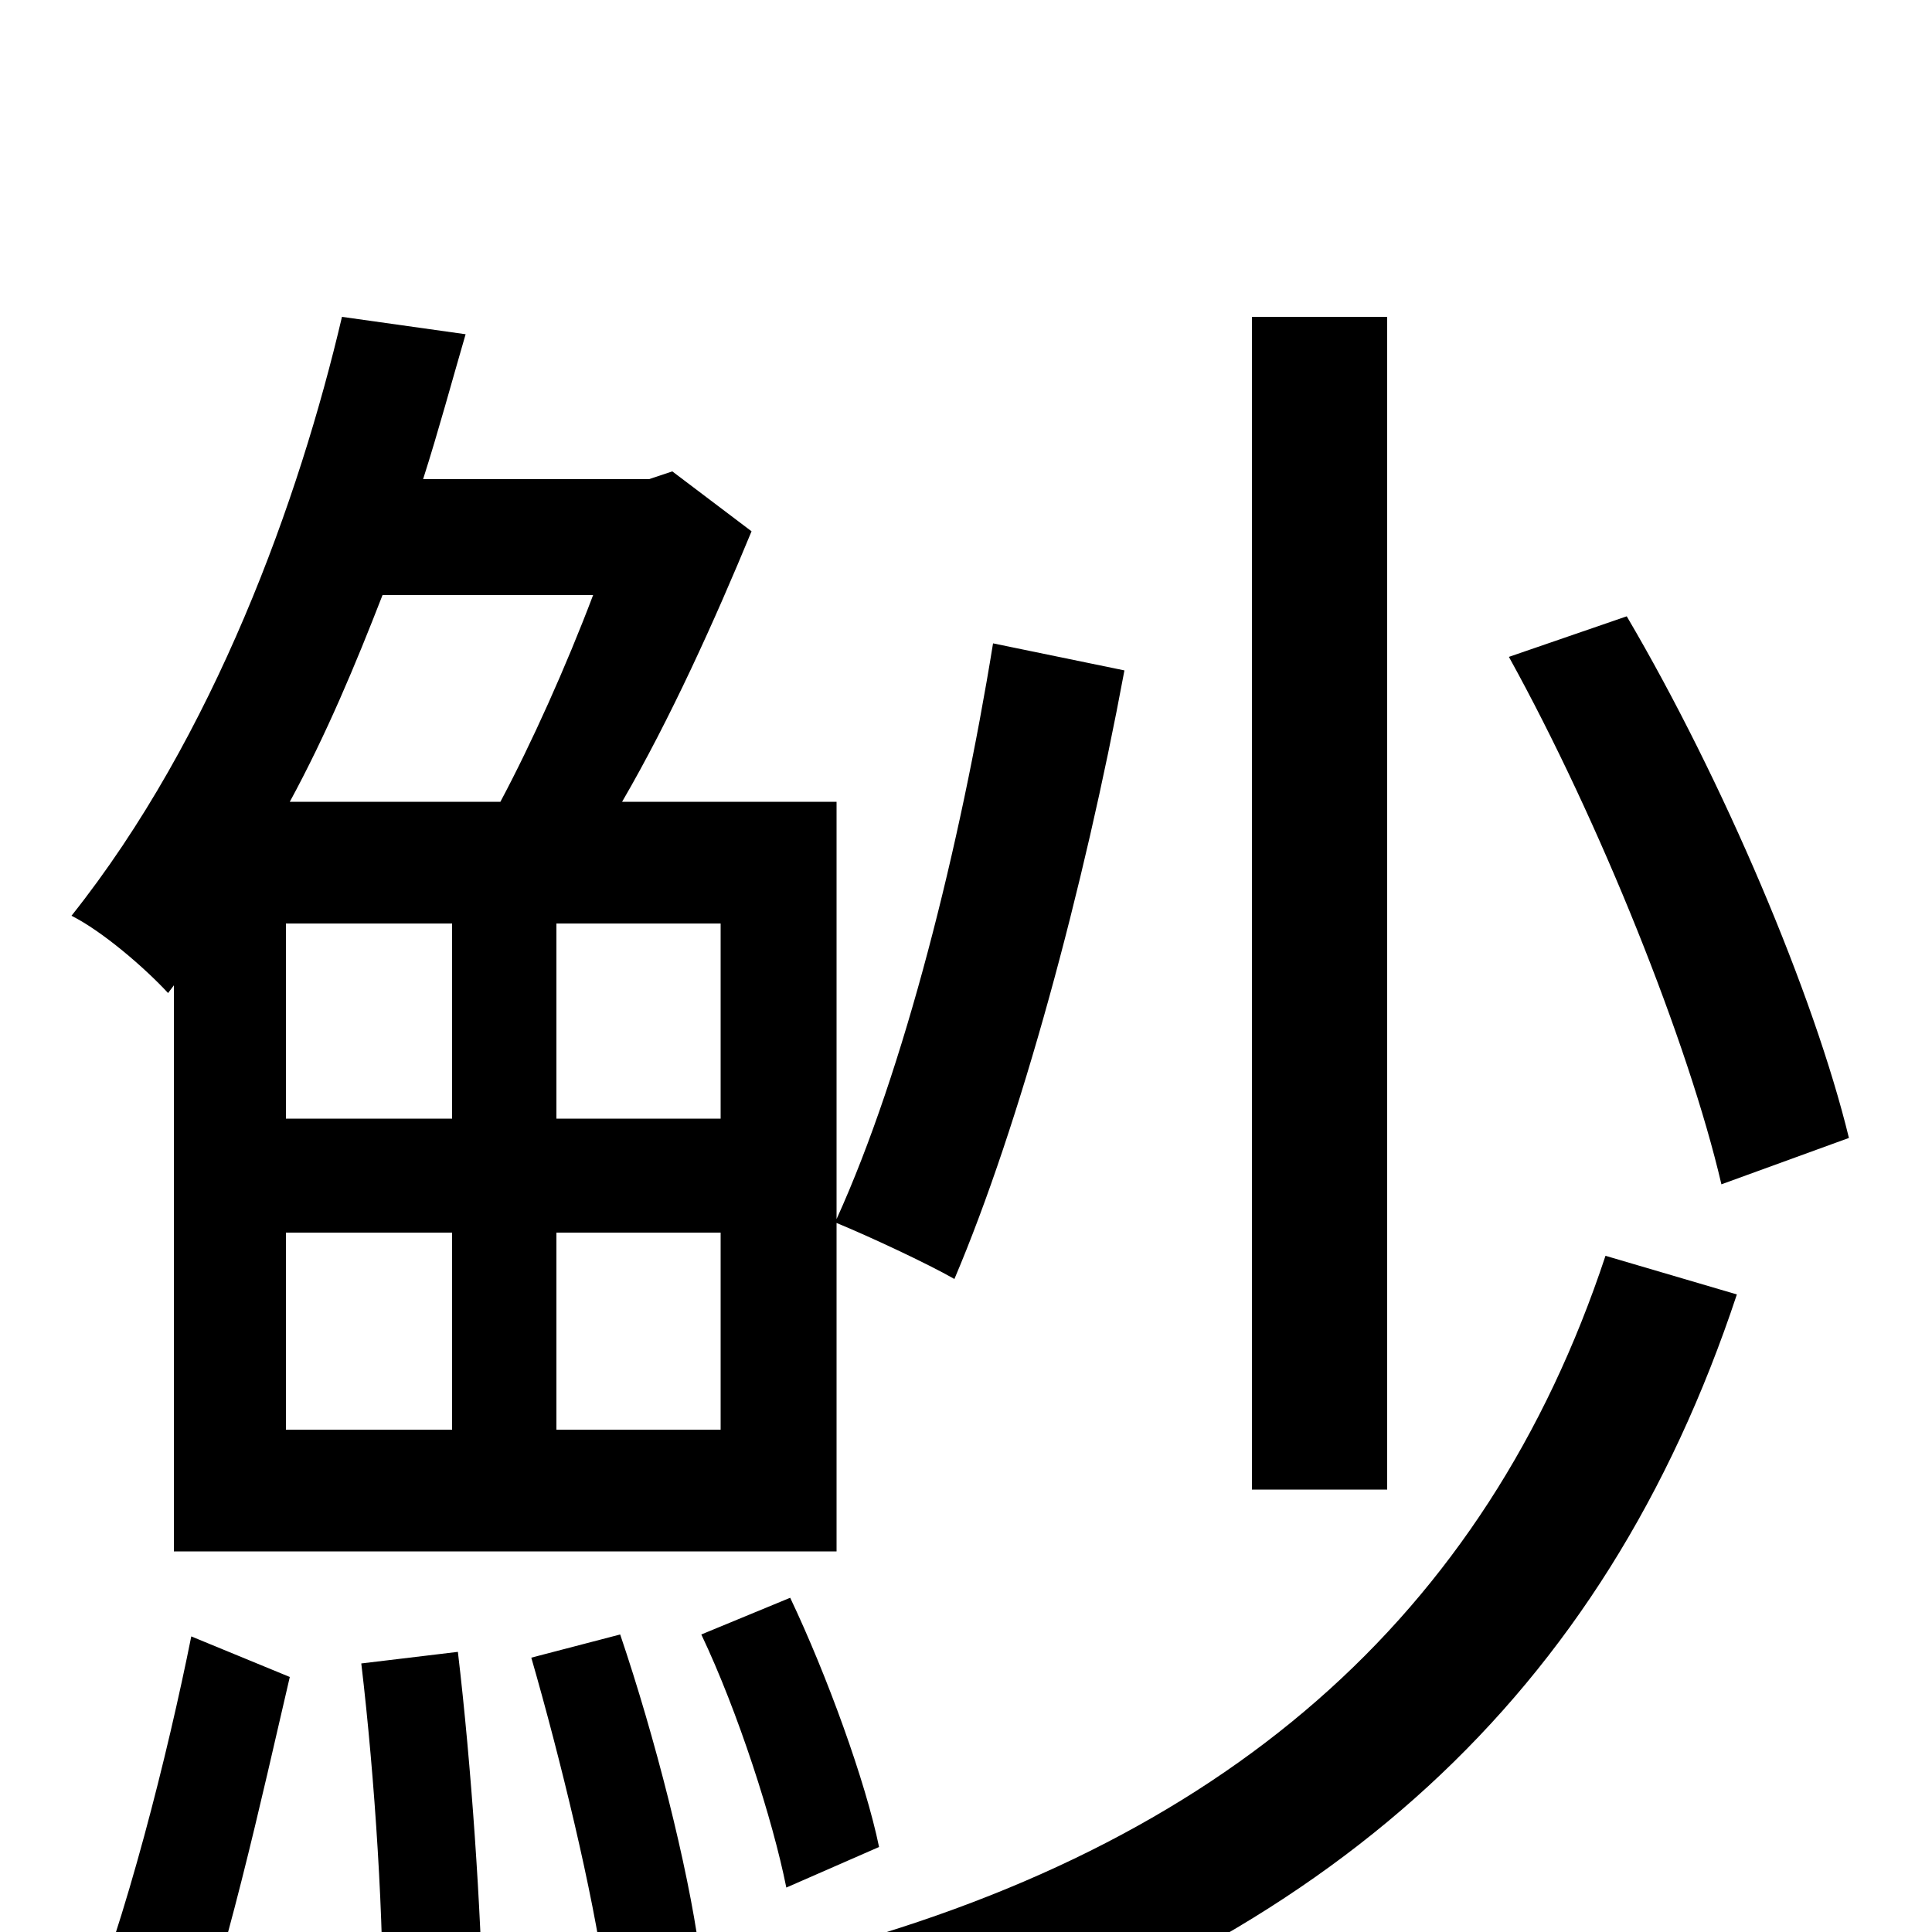 <svg xmlns="http://www.w3.org/2000/svg" viewBox="0 -1000 1000 1000">
	<path fill="#000000" d="M957 -411C939 -485 892 -596 842 -681L781 -660C828 -575 874 -460 891 -387ZM718 -836H648V-229H718ZM307 -692C293 -655 275 -615 259 -585H150C169 -620 184 -656 198 -692ZM373 -421H288V-522H373ZM373 -260H288V-362H373ZM148 -362H234V-260H148ZM148 -522H234V-421H148ZM90 -490V-197H433V-367C450 -360 480 -346 494 -338C528 -418 561 -540 582 -653L514 -667C497 -562 468 -446 433 -369V-585H322C347 -628 370 -679 389 -725L348 -756L336 -752H219C227 -777 234 -803 241 -827L177 -836C155 -742 111 -619 37 -526C53 -518 75 -499 87 -486ZM94 76C116 20 136 -72 150 -132L99 -153C87 -93 65 -5 42 50ZM187 -139C194 -80 199 -3 198 48L250 40C249 -11 244 -86 237 -145ZM275 -142C290 -90 307 -20 313 24L362 10C356 -34 339 -101 321 -154ZM363 -154C382 -114 400 -58 407 -23L455 -44C448 -78 428 -133 409 -173ZM831 -350C769 -163 633 -44 417 12C434 28 451 56 459 76C688 6 830 -122 899 -330Z"/>
</svg>
